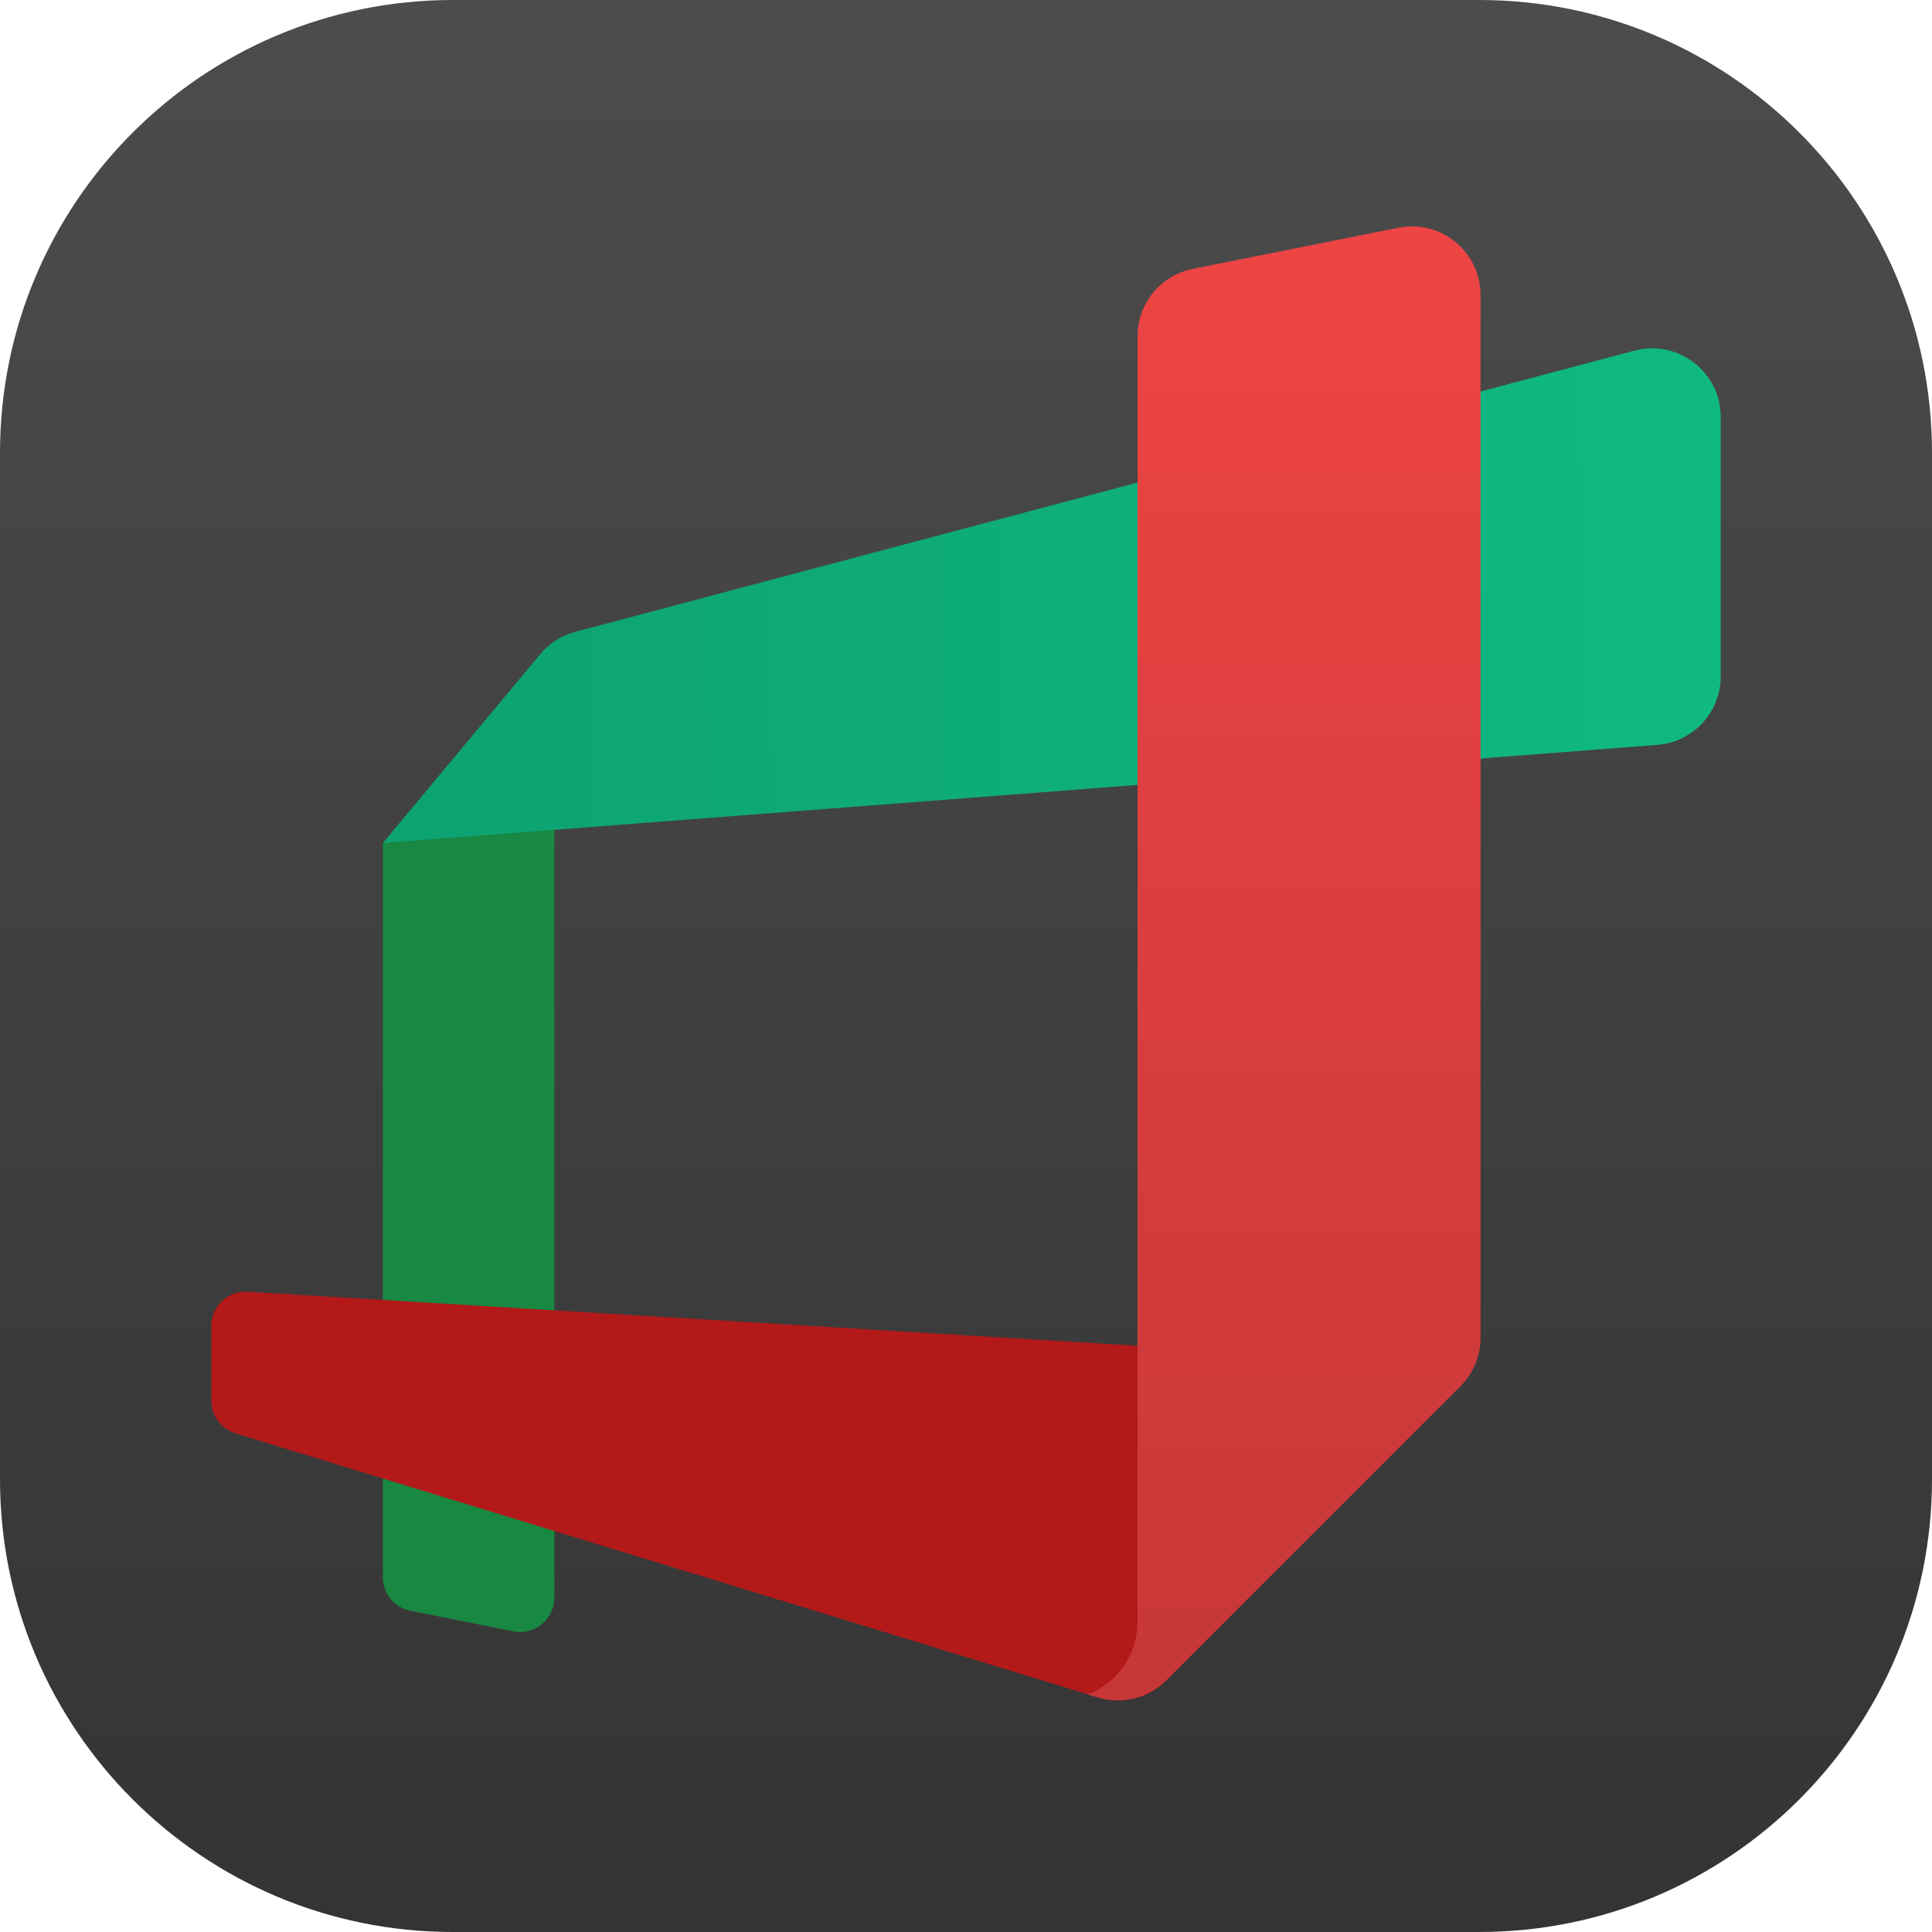<svg width="256" height="256" viewBox="0 0 256 256" fill="none" xmlns="http://www.w3.org/2000/svg">
<g clip-path="url(#clip0_14_288)">
<path d="M196 0H60C26.863 0 0 26.863 0 60V196C0 229.137 26.863 256 60 256H196C229.137 256 256 229.137 256 196V60C256 26.863 229.137 0 196 0Z" fill="url(#paint0_linear_14_288)"/>
<path d="M50.727 111.706V208.979C50.727 211.147 52.255 213.011 54.382 213.438L68.018 216.165C70.832 216.724 73.455 214.574 73.455 211.706V107.161L50.727 111.706Z" fill="#188842"/>
<path d="M31.255 189.943L145.541 224.938C148.736 225.884 152.195 225.006 154.55 222.652L187.377 180.552L32.882 171.161C30.245 170.965 28 173.047 28 175.693V185.588C28 187.597 29.323 189.37 31.255 189.943Z" fill="#B31919"/>
<path d="M50.727 111.706L219.591 98.702C224.336 98.347 228 94.393 228 89.638V55.247C228 49.306 222.395 44.965 216.645 46.443L76.296 83.702C74.45 84.179 72.796 85.22 71.577 86.688L50.727 111.706Z" fill="url(#paint1_linear_14_288)"/>
<path d="M185.309 30.179L158.036 35.634C153.786 36.484 150.727 40.215 150.727 44.547V178.593V214.893C150.727 219.138 148.132 222.956 144.182 224.52L144.25 224.556L145.541 224.938C148.736 225.884 152.195 225.006 154.55 222.652L193.518 183.684C195.223 181.979 196.182 179.67 196.182 177.256V39.093C196.182 33.356 190.932 29.056 185.309 30.179Z" fill="url(#paint2_linear_14_288)"/>
</g>
<defs>
<linearGradient id="paint0_linear_14_288" x1="128" y1="0" x2="128" y2="256" gradientUnits="userSpaceOnUse">
<stop stop-color="#4C4C4C"/>
<stop offset="1" stop-color="#343434"/>
</linearGradient>
<linearGradient id="paint1_linear_14_288" x1="228" y1="43" x2="51" y2="46" gradientUnits="userSpaceOnUse">
<stop stop-color="#10B982"/>
<stop offset="1" stop-color="#0DA271"/>
</linearGradient>
<linearGradient id="paint2_linear_14_288" x1="170.182" y1="30" x2="170.182" y2="225.312" gradientUnits="userSpaceOnUse">
<stop stop-color="#EE4444"/>
<stop offset="1" stop-color="#C73737"/>
</linearGradient>
<clipPath id="clip0_14_288">
<rect width="256" height="256" fill="white"/>
</clipPath>
</defs>
</svg>
